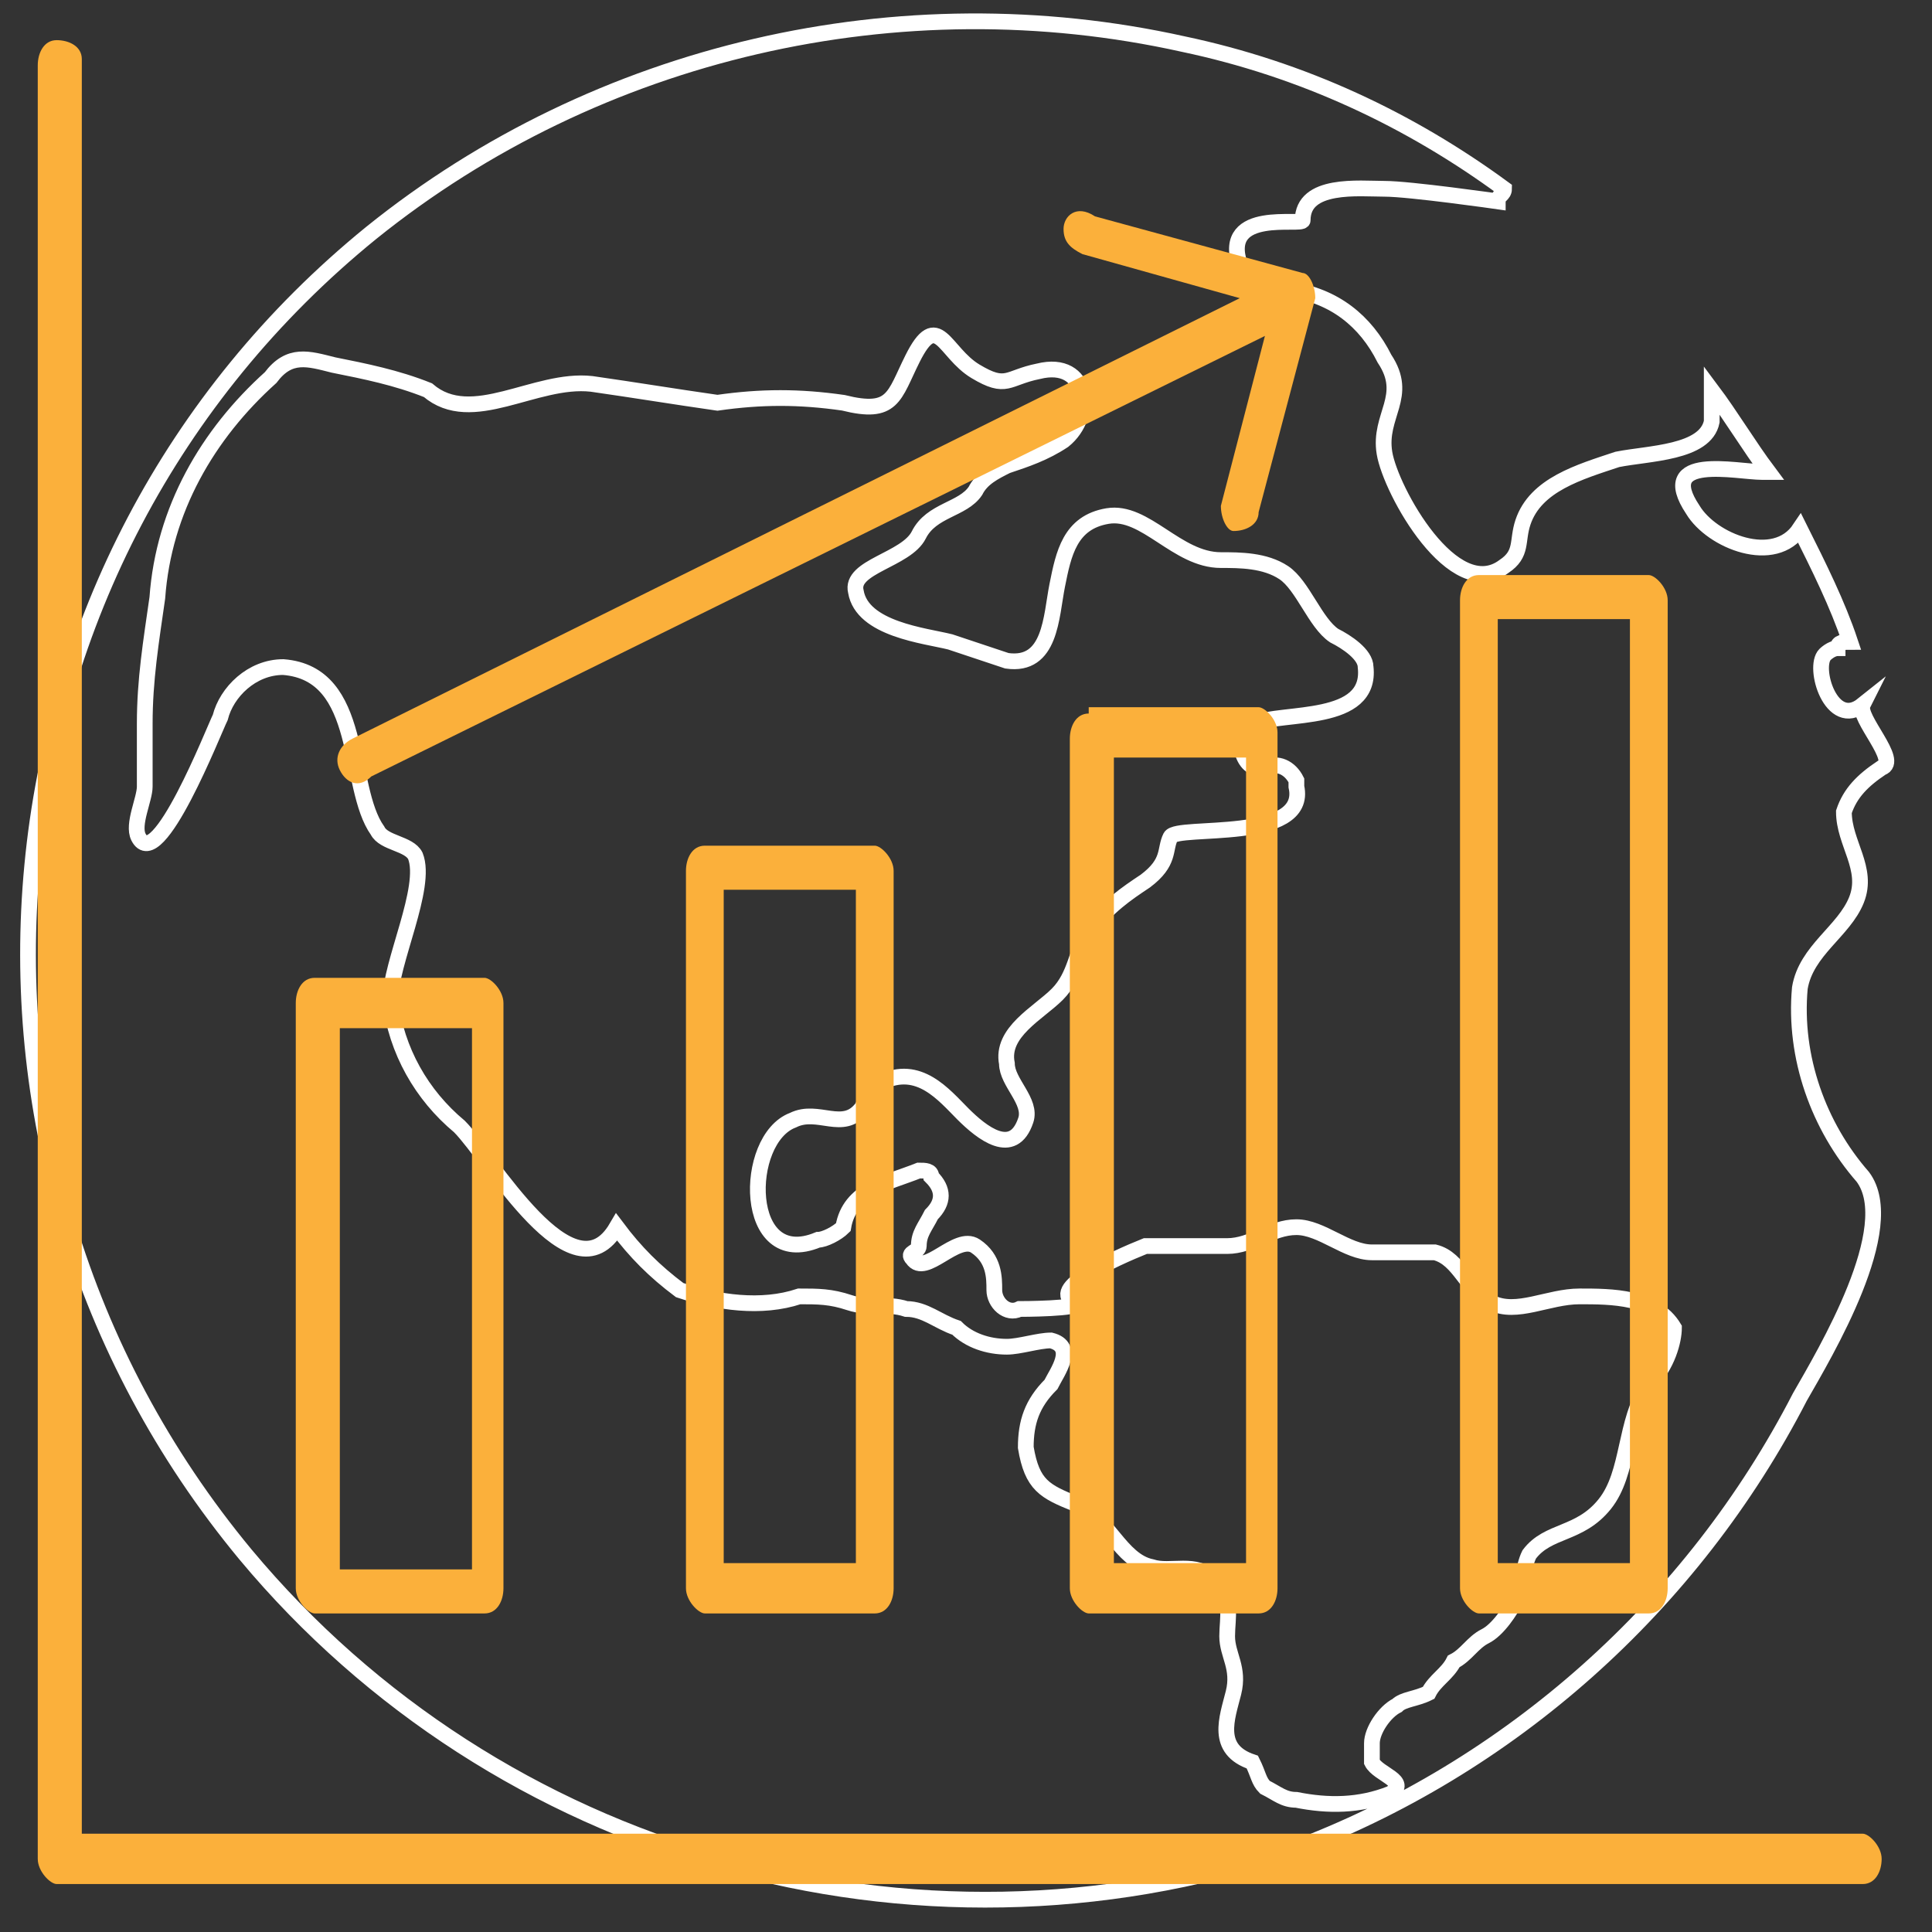 <?xml version="1.0" encoding="utf-8"?>
<!-- Generator: Adobe Illustrator 22.0.0, SVG Export Plug-In . SVG Version: 6.00 Build 0)  -->
<svg version="1.1" id="Layer_1" xmlns="http://www.w3.org/2000/svg" xmlns:xlink="http://www.w3.org/1999/xlink" x="0px" y="0px"
	 viewBox="0 0 30.7 30.7" style="enable-background:new 0 0 30.7 30.7;" xml:space="preserve">
<rect x="0" y="0" width="30.7" height="30.7" fill="#333333" stroke="none"/>
<style type="text/css">
	.st0{fill:none;stroke:#FFFFFF;stroke-width:0.25;stroke-linecap:round;stroke-miterlimit:10;}
	.st1{fill:#fbb03b;}
</style>
<title>earth</title>
<path class="st0" d="M29.6,11.2c-0.5,0.4-0.8-0.6-0.6-0.8c0,0,0.1-0.1,0.2-0.1c0-0.1,0.1-0.1,0.2-0.1c-0.2-0.6-0.5-1.2-0.8-1.8
	c-0.4,0.6-1.4,0.2-1.7-0.3c-0.6-0.9,0.7-0.6,1.1-0.6h0.1c-0.3-0.4-0.6-0.9-0.9-1.3c0,0.2,0,0.3,0,0.5c-0.1,0.5-1,0.5-1.5,0.6
	c-0.6,0.2-1.3,0.4-1.5,1c-0.1,0.3,0,0.5-0.3,0.7c-0.8,0.6-1.8-1.2-1.9-1.8s0.4-0.9,0-1.5c-0.3-0.6-0.8-1-1.5-1.1
	c-0.4-0.1-0.6,0-0.8-0.4c-0.3-0.9,1-0.6,1-0.7C20.7,2.9,21.6,3,22,3c0.4,0,1.8,0.2,1.8,0.2c0-0.1,0.1-0.1,0.1-0.2
	c-1.5-1.1-3.2-1.9-5.1-2.3c-4.5-1-9.3,0.1-12.9,3c-6.4,5.2-7.3,14.6-2,21c0,0,0,0,0,0c4,4.8,10.6,6.7,16.6,4.7
	c3.5-1.3,6.4-3.9,8.1-7.2c0.4-0.7,1.6-2.7,1-3.5c-0.7-0.8-1.1-1.9-1-3c0.1-0.6,0.7-0.9,0.9-1.4s-0.2-0.9-0.2-1.4
	c0.1-0.3,0.3-0.5,0.6-0.7C30.2,12.1,29.5,11.4,29.6,11.2z M26.2,22L26.2,22c-0.4,0.6-0.3,1.4-0.7,1.9s-0.9,0.4-1.2,0.8
	c-0.1,0.2-0.1,0.5-0.2,0.7c-0.1,0.2-0.3,0.5-0.5,0.6c-0.2,0.1-0.3,0.3-0.5,0.4c-0.1,0.2-0.3,0.3-0.4,0.5c-0.2,0.1-0.4,0.1-0.5,0.2
	c-0.2,0.1-0.4,0.4-0.4,0.6c0,0.1,0,0.2,0,0.3c0.1,0.2,0.6,0.3,0.3,0.5c-0.5,0.2-1,0.2-1.5,0.1c-0.2,0-0.3-0.1-0.5-0.2
	C20,28.3,20,28.2,19.9,28c-0.6-0.2-0.4-0.7-0.3-1.1s-0.1-0.6-0.1-0.9s0.1-0.6-0.2-0.9s-0.7-0.1-1-0.2c-0.5-0.1-0.7-0.8-1.2-1
	s-0.7-0.3-0.8-0.9c0-0.4,0.1-0.7,0.4-1c0.1-0.2,0.4-0.6,0-0.7c-0.2,0-0.5,0.1-0.7,0.1c-0.3,0-0.6-0.1-0.8-0.3
	c-0.3-0.1-0.5-0.3-0.8-0.3c-0.3-0.1-0.6,0-0.9-0.1c-0.3-0.1-0.5-0.1-0.8-0.1c-0.6,0.2-1.3,0.1-1.9-0.1c-0.4-0.3-0.7-0.6-1-1
	c-0.7,1.2-2-1.1-2.5-1.6c-0.6-0.5-1-1.2-1.1-2c0-0.6,0.6-1.8,0.4-2.3c-0.1-0.2-0.5-0.2-0.6-0.4c-0.5-0.7-0.2-2.5-1.5-2.6
	c-0.5,0-0.9,0.4-1,0.8c-0.1,0.2-1,2.5-1.3,1.9c-0.1-0.2,0.1-0.6,0.1-0.8c0-0.3,0-0.7,0-1c0-0.7,0.1-1.3,0.2-2
	c0.1-1.4,0.8-2.6,1.8-3.5c0.3-0.4,0.6-0.3,1-0.2c0.5,0.1,1,0.2,1.5,0.4C7.5,6.8,8.5,6,9.4,6.1c0.7,0.1,1.3,0.2,2,0.3
	c0.7-0.1,1.3-0.1,2,0c0.8,0.2,0.8-0.1,1.1-0.7c0.4-0.8,0.5-0.1,1,0.2s0.5,0.1,1,0c0.8-0.2,0.9,0.7,0.4,1.1c-0.3,0.2-0.6,0.3-0.9,0.4
	c-0.2,0.1-0.4,0.2-0.5,0.4c-0.2,0.3-0.7,0.3-0.9,0.7S13.5,9,13.6,9.4c0.1,0.6,1.1,0.7,1.5,0.8c0.3,0.1,0.6,0.2,0.9,0.3
	c0.7,0.1,0.7-0.7,0.8-1.2s0.2-1,0.8-1.1s1.1,0.7,1.8,0.7c0.3,0,0.7,0,1,0.2c0.3,0.2,0.5,0.8,0.8,1c0.2,0.1,0.5,0.3,0.5,0.5
	c0.1,0.9-1.3,0.7-1.8,0.9c-0.3,0.1-0.2,0.8,0.2,0.7c0.2-0.1,0.4,0,0.5,0.2c0,0,0,0,0,0c0,0,0,0,0,0.1c0.2,0.9-1.9,0.6-2,0.8
	s0,0.4-0.4,0.7c-0.3,0.2-0.6,0.4-0.9,0.8c-0.2,0.3-0.2,0.7-0.5,1c-0.3,0.3-0.9,0.6-0.8,1.1c0,0.3,0.4,0.6,0.3,0.9
	c-0.2,0.6-0.7,0.2-1-0.1s-0.7-0.8-1.3-0.5c-0.2,0.1-0.2,0.2-0.3,0.4c-0.3,0.4-0.7,0-1.1,0.2c-0.8,0.3-0.8,2.4,0.4,1.9
	c0.1,0,0.3-0.1,0.4-0.2c0.1-0.6,0.7-0.7,1.2-0.9c0.1,0,0.2,0,0.2,0.1c0.2,0.2,0.2,0.4,0,0.6c-0.1,0.2-0.2,0.3-0.2,0.5
	c0,0.1-0.2,0.1-0.1,0.2c0.2,0.3,0.7-0.4,1-0.2c0.3,0.2,0.3,0.5,0.3,0.7s0.2,0.4,0.4,0.3c0,0,1,0,0.9-0.1c-0.5-0.2,0.6-0.7,1.1-0.9
	c0.4,0,0.8,0,1.3,0c0.4,0,0.7-0.3,1.1-0.3s0.8,0.4,1.2,0.4c0.3,0,0.7,0,1,0c0.4,0.1,0.5,0.6,0.9,0.8s0.9-0.1,1.4-0.1s1.2,0,1.5,0.5
	C26.6,21.3,26.5,21.7,26.2,22z"/>
<g transform="translate(0,-952.362)">
	<path class="st1" d="M0.9,953c-0.2,0-0.3,0.2-0.3,0.4v28.5c0,0.2,0.2,0.4,0.3,0.4h28.7c0.2,0,0.3-0.2,0.3-0.4s-0.2-0.4-0.3-0.4H1.3
		v-28.2C1.3,953.1,1.1,953,0.9,953z M16.9,956c0,0.2,0.1,0.3,0.3,0.4l2.5,0.7l-14.1,7c-0.2,0.1-0.3,0.3-0.2,0.5
		c0.1,0.2,0.3,0.3,0.5,0.1l14.2-7l-0.7,2.7c0,0.2,0.1,0.4,0.2,0.4c0.2,0,0.4-0.1,0.4-0.3l0.9-3.4c0-0.2-0.1-0.4-0.2-0.4l-3.3-0.9
		C17.1,955.6,16.9,955.8,16.9,956L16.9,956z M23.5,961.5c-0.2,0-0.3,0.2-0.3,0.4v15.7c0,0.2,0.2,0.4,0.3,0.4h2.7
		c0.2,0,0.3-0.2,0.3-0.4v-15.7c0-0.2-0.2-0.4-0.3-0.4H23.5z M23.8,962.2h2.1v15h-2.1V962.2z M17.3,963.7c-0.2,0-0.3,0.2-0.3,0.4
		v13.5c0,0.2,0.2,0.4,0.3,0.4h2.7c0.2,0,0.3-0.2,0.3-0.4V964c0-0.2-0.2-0.4-0.3-0.4H17.3z M17.7,964.4h2.1v12.8h-2.1V964.4z
		 M11.2,965.8c-0.2,0-0.3,0.2-0.3,0.4v11.4c0,0.2,0.2,0.4,0.3,0.4h2.7c0.2,0,0.3-0.2,0.3-0.4v-11.4c0-0.2-0.2-0.4-0.3-0.4H11.2z
		 M11.5,966.5h2.1v10.7h-2.1V966.5z M5,967.9c-0.2,0-0.3,0.2-0.3,0.4v9.3c0,0.2,0.2,0.4,0.3,0.4h2.7c0.2,0,0.3-0.2,0.3-0.4v-9.3
		c0-0.2-0.2-0.4-0.3-0.4H5z M5.4,968.7h2.1v8.6H5.4V968.7z"/>
</g>
</svg>
